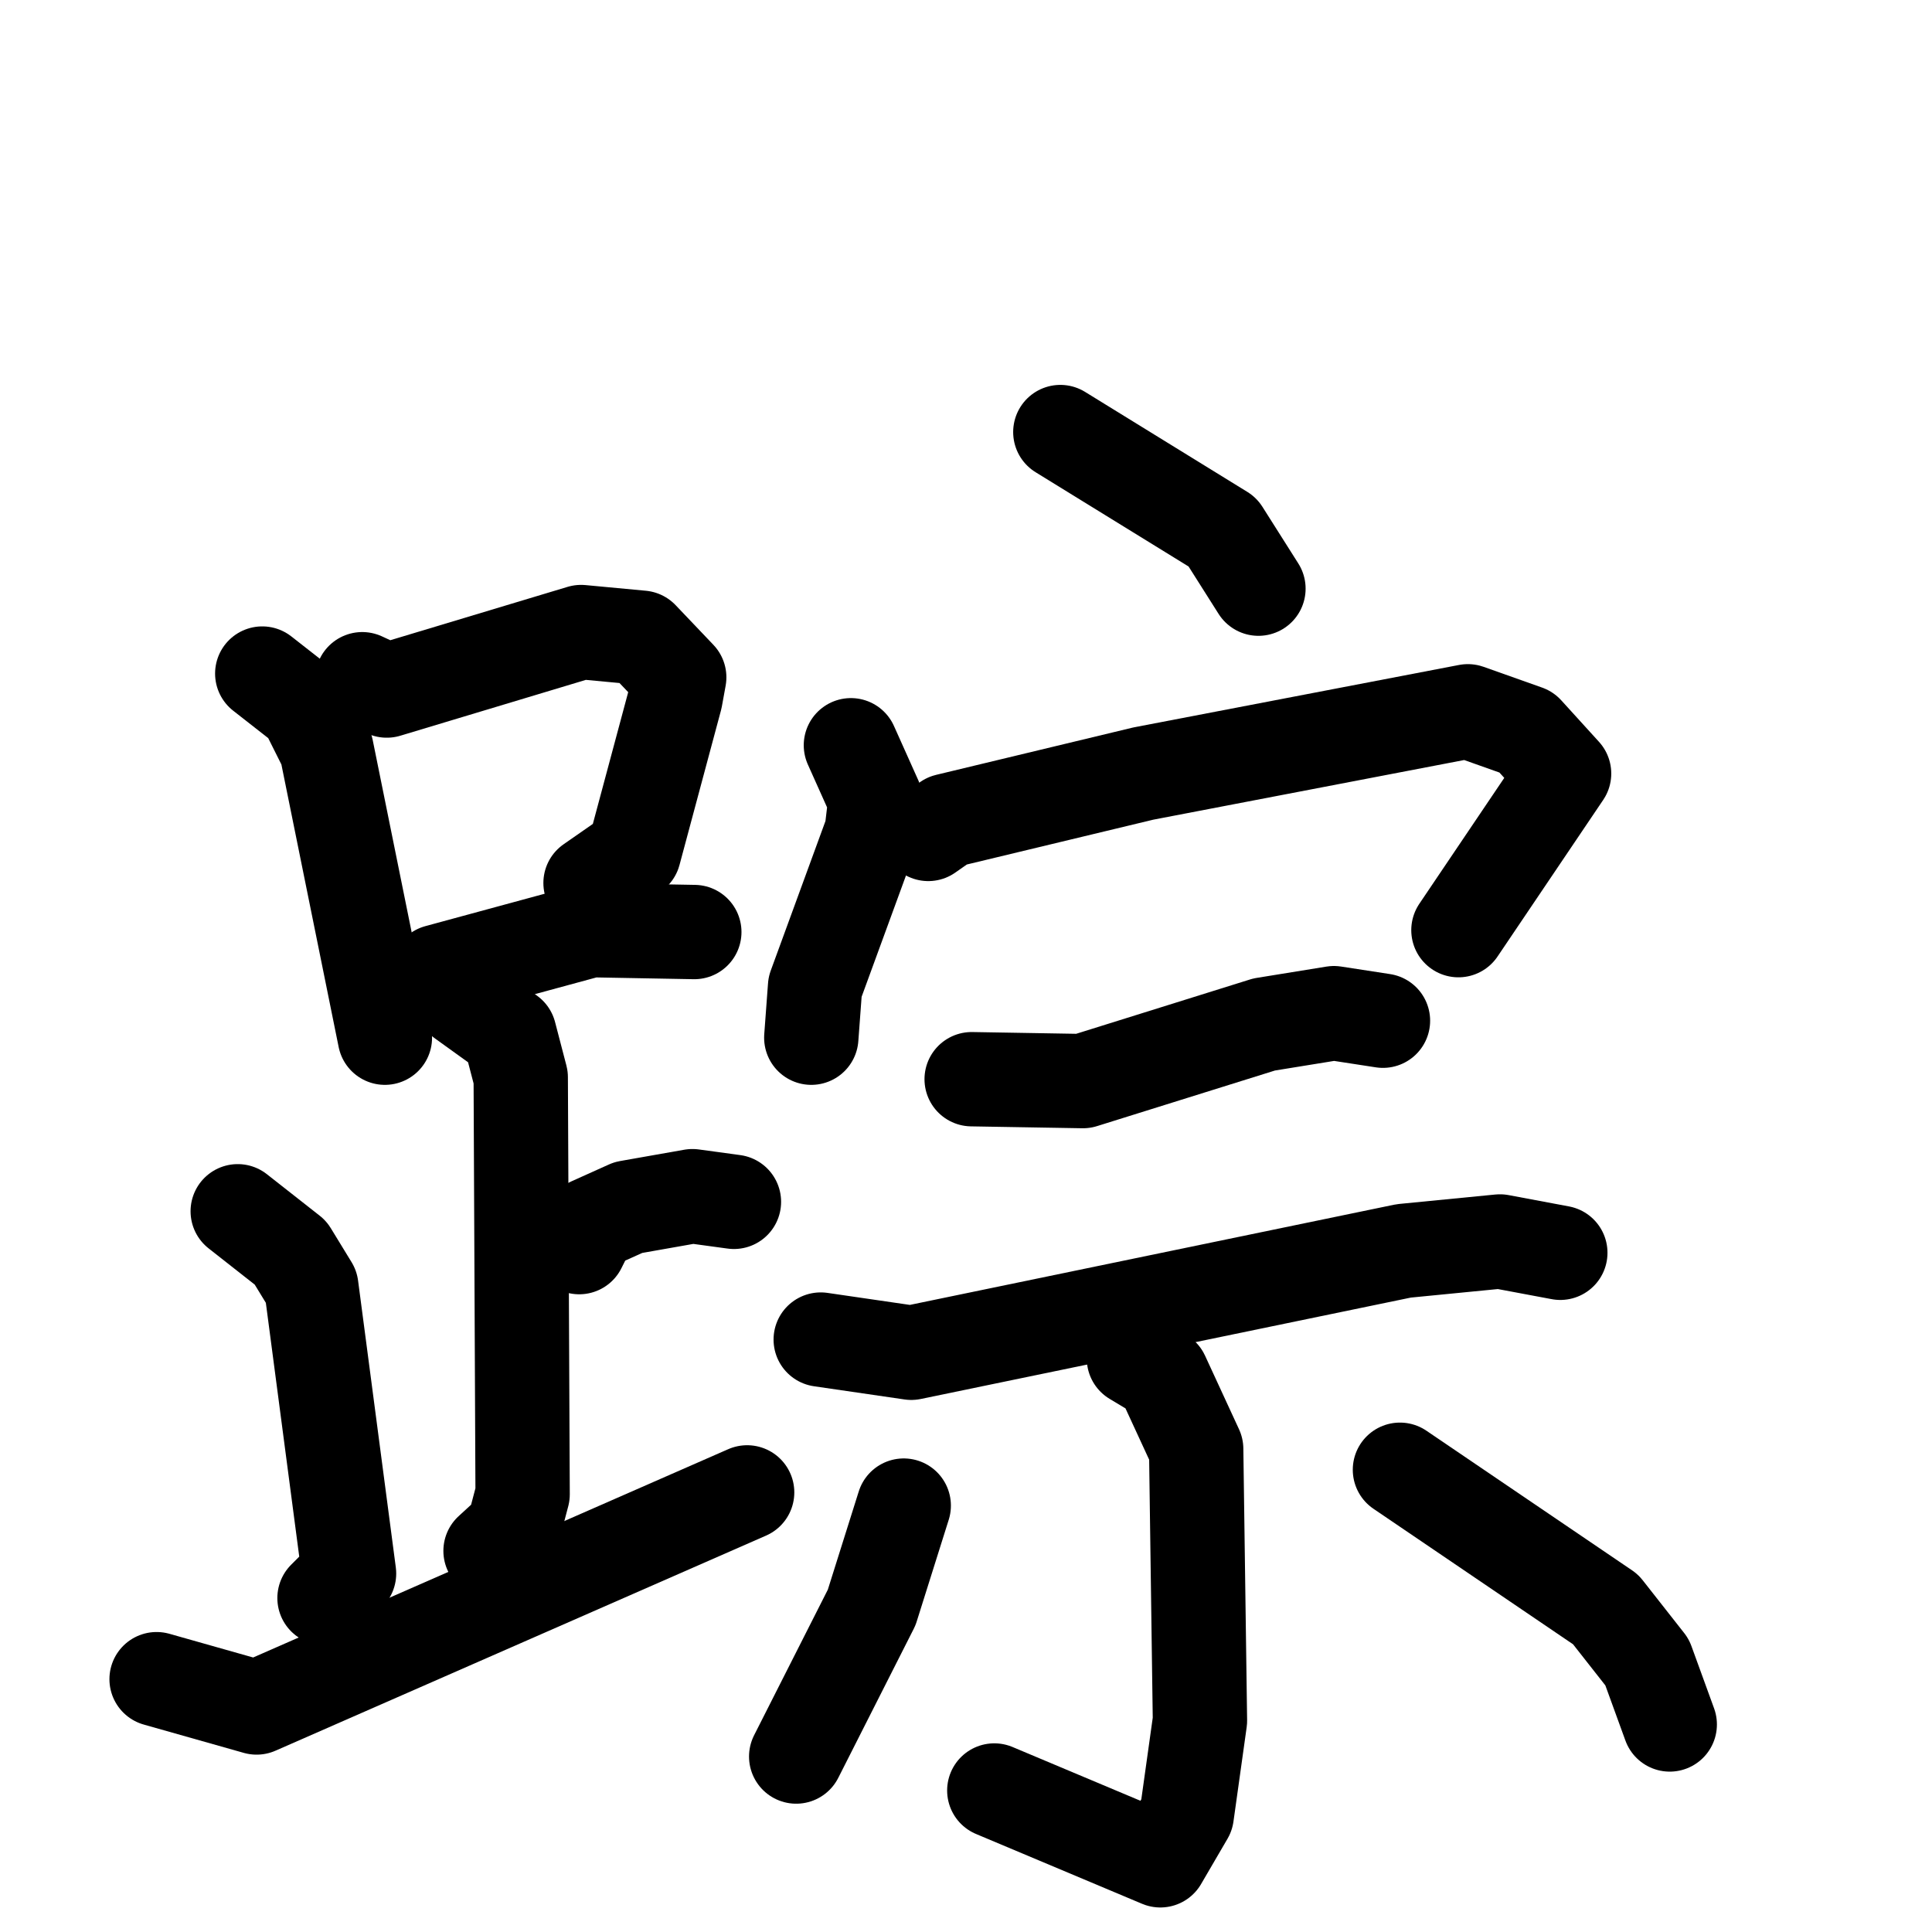<svg xmlns="http://www.w3.org/2000/svg" viewBox="0 0 1024 1024">
  <g style="fill:none;stroke:#000000;stroke-width:50;stroke-linecap:round;stroke-linejoin:round;" transform="scale(1, 1) translate(0, 0)">
    <path d="M 139.0,357.0 L 162.0,375.0 L 173.0,397.0 L 204.0,550.0"/>
    <path d="M 192.0,360.0 L 205.0,366.0 L 308.0,335.0 L 340.0,338.0 L 360.0,359.0 L 358.0,370.0 L 336.0,452.0 L 313.0,468.0"/>
    <path d="M 221.0,525.0 L 232.0,515.0 L 313.0,493.0 L 368.0,494.0"/>
    <path d="M 245.0,530.0 L 270.0,548.0 L 276.0,571.0 L 277.0,792.0 L 272.0,811.0 L 260.0,822.0"/>
    <path d="M 307.0,661.0 L 313.0,649.0 L 333.0,640.0 L 367.0,634.0 L 389.0,637.0"/>
    <path d="M 126.0,642.0 L 154.0,664.0 L 165.0,682.0 L 185.0,834.0 L 172.0,847.0"/>
    <path d="M 83.0,890.0 L 136.0,905.0 L 396.0,791.0"/>
    <path d="M 562.0,229.0 L 648.0,282.0 L 667.0,312.0"/>
    <path d="M 451.0,395.0 L 464.0,424.0 L 462.0,441.0 L 432.0,523.0 L 430.0,550.0"/>
    <path d="M 492.0,442.0 L 502.0,435.0 L 606.0,410.0 L 778.0,377.0 L 809.0,388.0 L 829.0,410.0 L 773.0,493.0"/>
    <path d="M 515.0,572.0 L 574.0,573.0 L 670.0,543.0 L 707.0,537.0 L 733.0,541.0"/>
    <path d="M 435.0,710.0 L 483.0,717.0 L 744.0,663.0 L 795.0,658.0 L 827.0,664.0"/>
    <path d="M 601.0,720.0 L 616.0,729.0 L 634.0,768.0 L 636.0,912.0 L 629.0,962.0 L 615.0,986.0 L 527.0,949.0"/>
    <path d="M 479.0,798.0 L 462.0,852.0 L 422.0,931.0"/>
    <path d="M 742.0,779.0 L 851.0,853.0 L 873.0,881.0 L 885.0,914.0"/>
  </g>
</svg>
